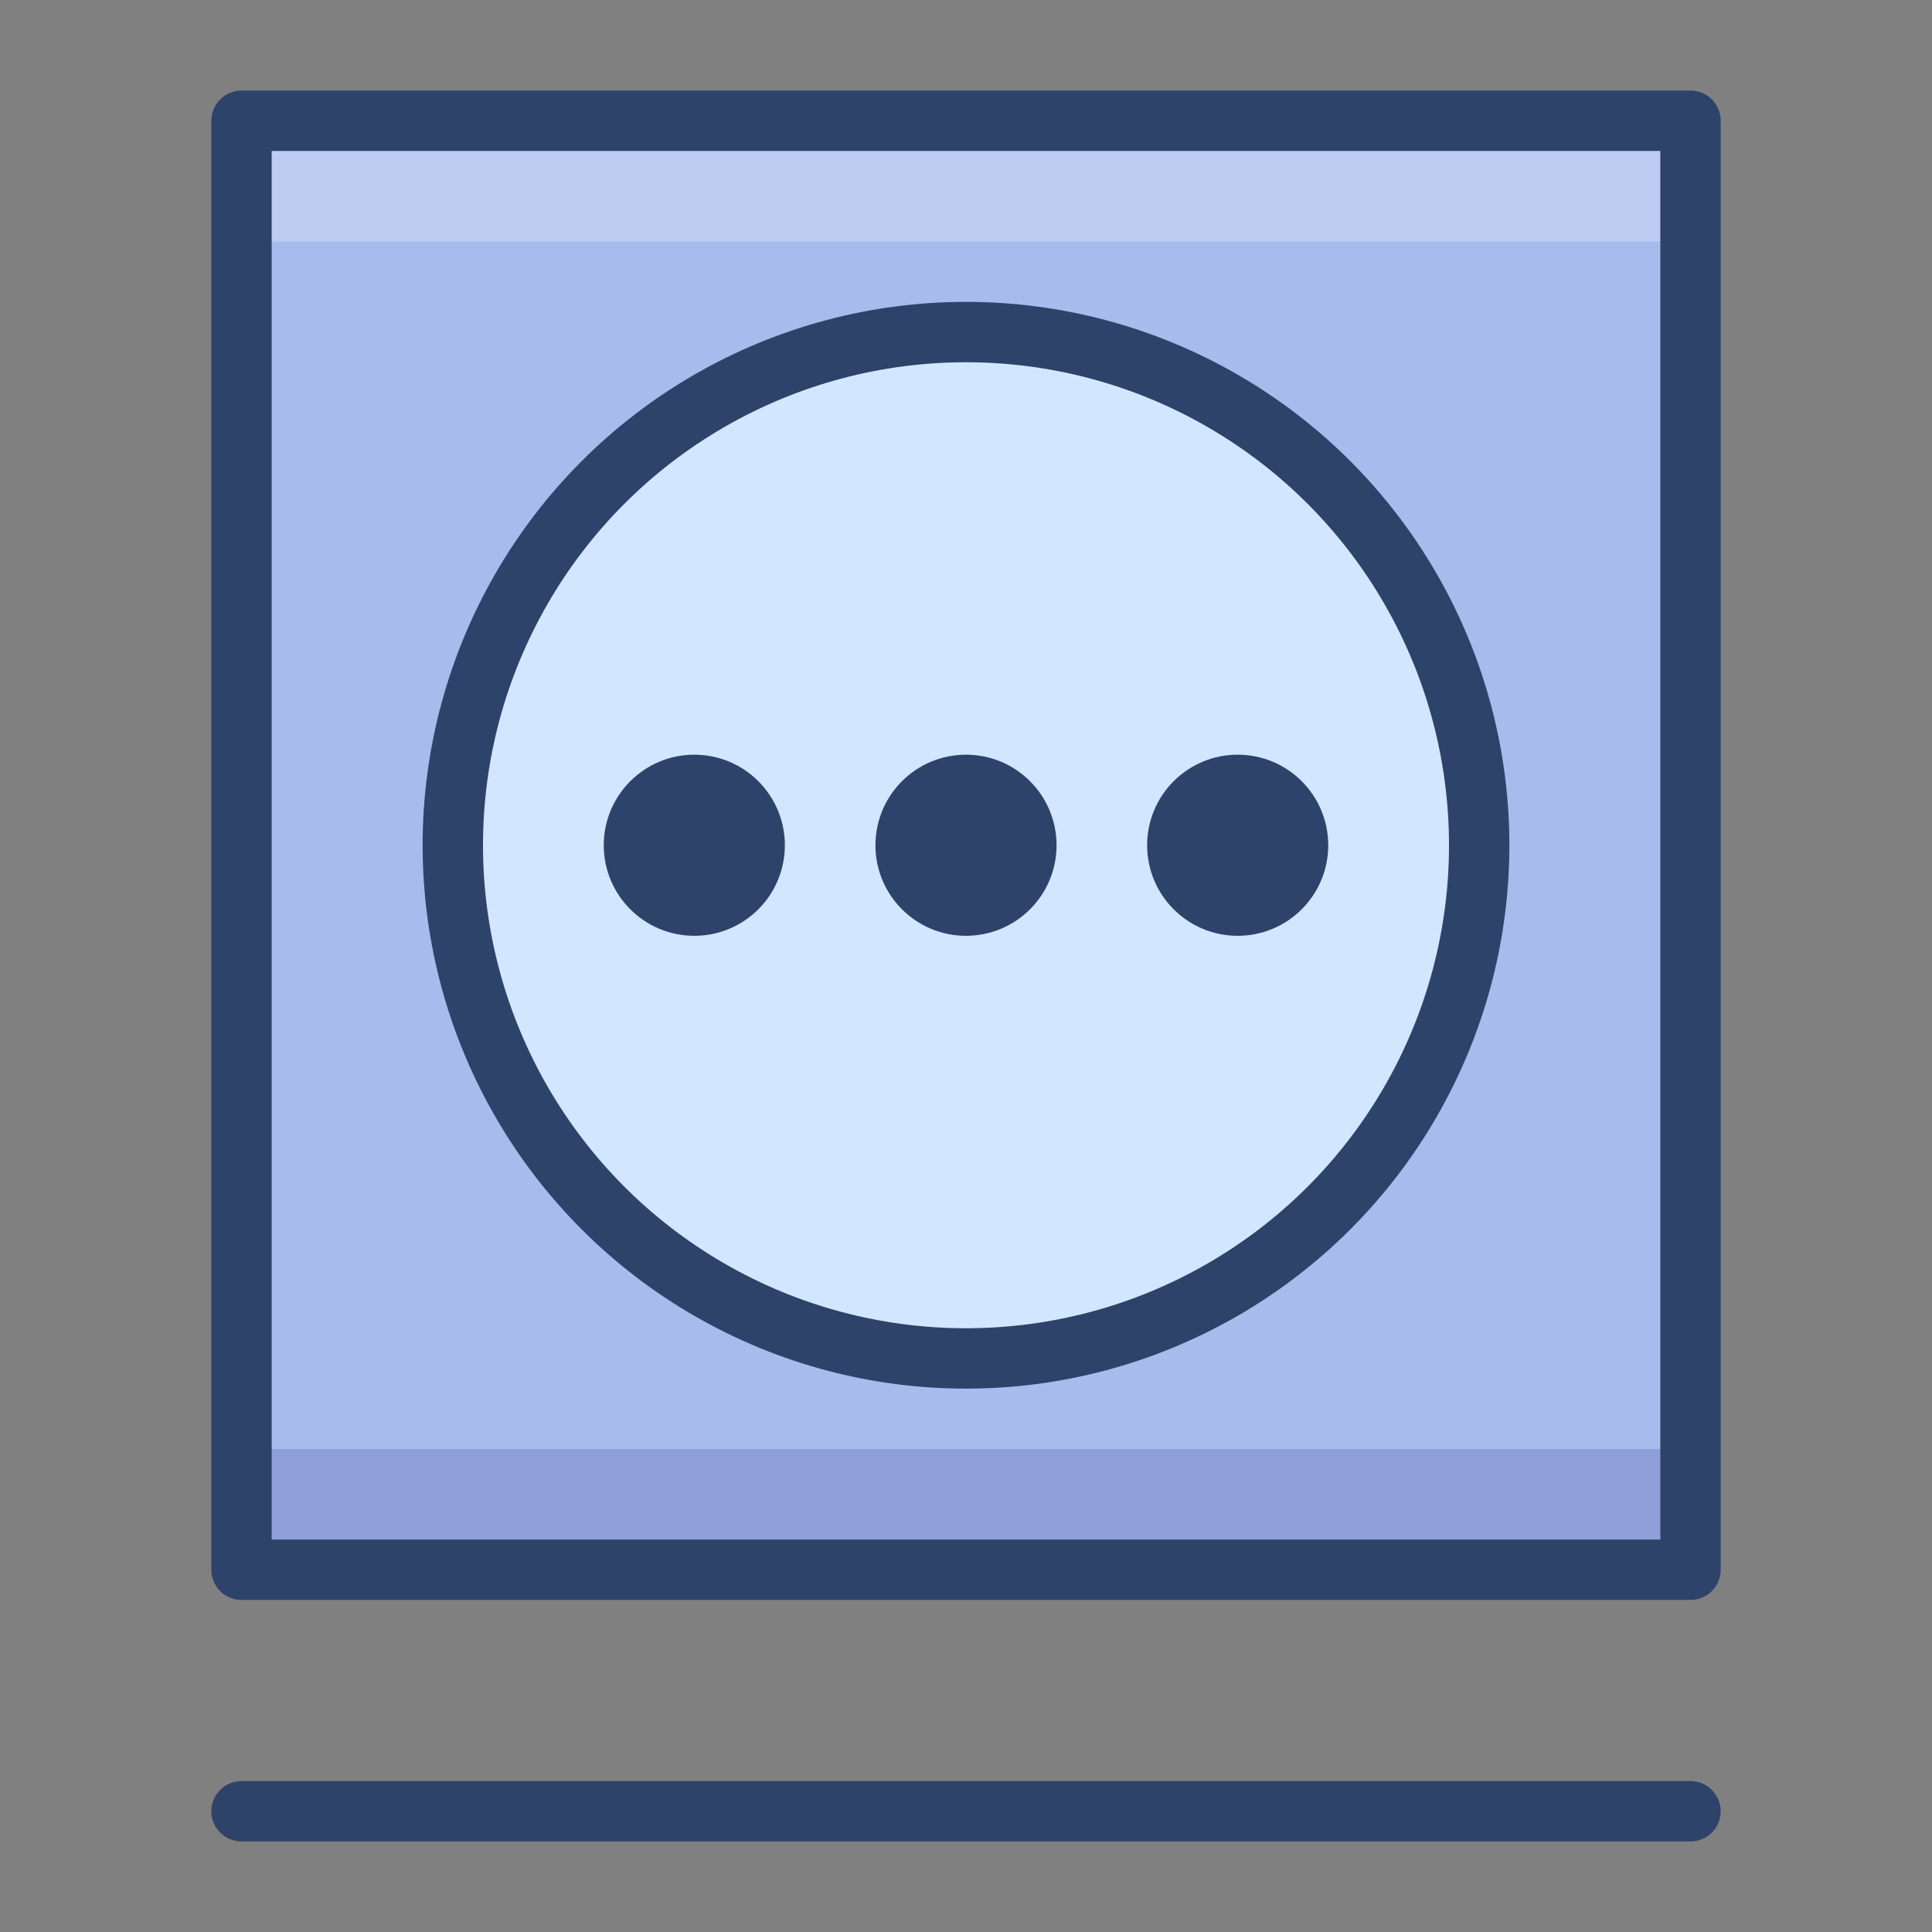 <svg xmlns="http://www.w3.org/2000/svg" viewBox="0 0 64 64" aria-labelledby="title" aria-describedby="desc"><rect x="0" y="0" width="64" height="64" fill="#808080" stroke="none"/><path data-name="layer3" fill="#a8bbed" d="M8 4h48v48H8z"/><circle data-name="layer2" cx="32" cy="28" r="17" fill="#d2e7ff"/><path data-name="opacity" fill="#fff" opacity=".25" d="M8 4h48v4H8z"/><path data-name="opacity" fill="#000064" opacity=".15" d="M8 48h48v4H8z"/><circle data-name="layer1" cx="32" cy="28" r="2" fill="#2e4369"/><circle data-name="layer1" cx="41" cy="28" r="2" fill="#2e4369"/><circle data-name="layer1" cx="23" cy="28" r="2" fill="#2e4369"/><circle data-name="stroke" cx="32" cy="28" r="2" fill="none" stroke="#2e4369" stroke-linecap="round" stroke-miterlimit="10" stroke-width="2" stroke-linejoin="round"/><circle data-name="stroke" cx="41" cy="28" r="2" fill="none" stroke="#2e4369" stroke-linecap="round" stroke-miterlimit="10" stroke-width="2" stroke-linejoin="round"/><circle data-name="stroke" cx="23" cy="28" r="2" fill="none" stroke="#2e4369" stroke-linecap="round" stroke-miterlimit="10" stroke-width="2" stroke-linejoin="round"/><path data-name="stroke" fill="none" stroke="#2e4369" stroke-linecap="round" stroke-miterlimit="10" stroke-width="2" d="M8 4h48v48H8z" stroke-linejoin="round"/><circle data-name="stroke" cx="32" cy="28" r="17" fill="none" stroke="#2e4369" stroke-linecap="round" stroke-miterlimit="10" stroke-width="2" stroke-linejoin="round"/><path data-name="stroke" fill="none" stroke="#2e4369" stroke-linecap="round" stroke-miterlimit="10" stroke-width="2" d="M8 60h48" stroke-linejoin="round"/></svg>